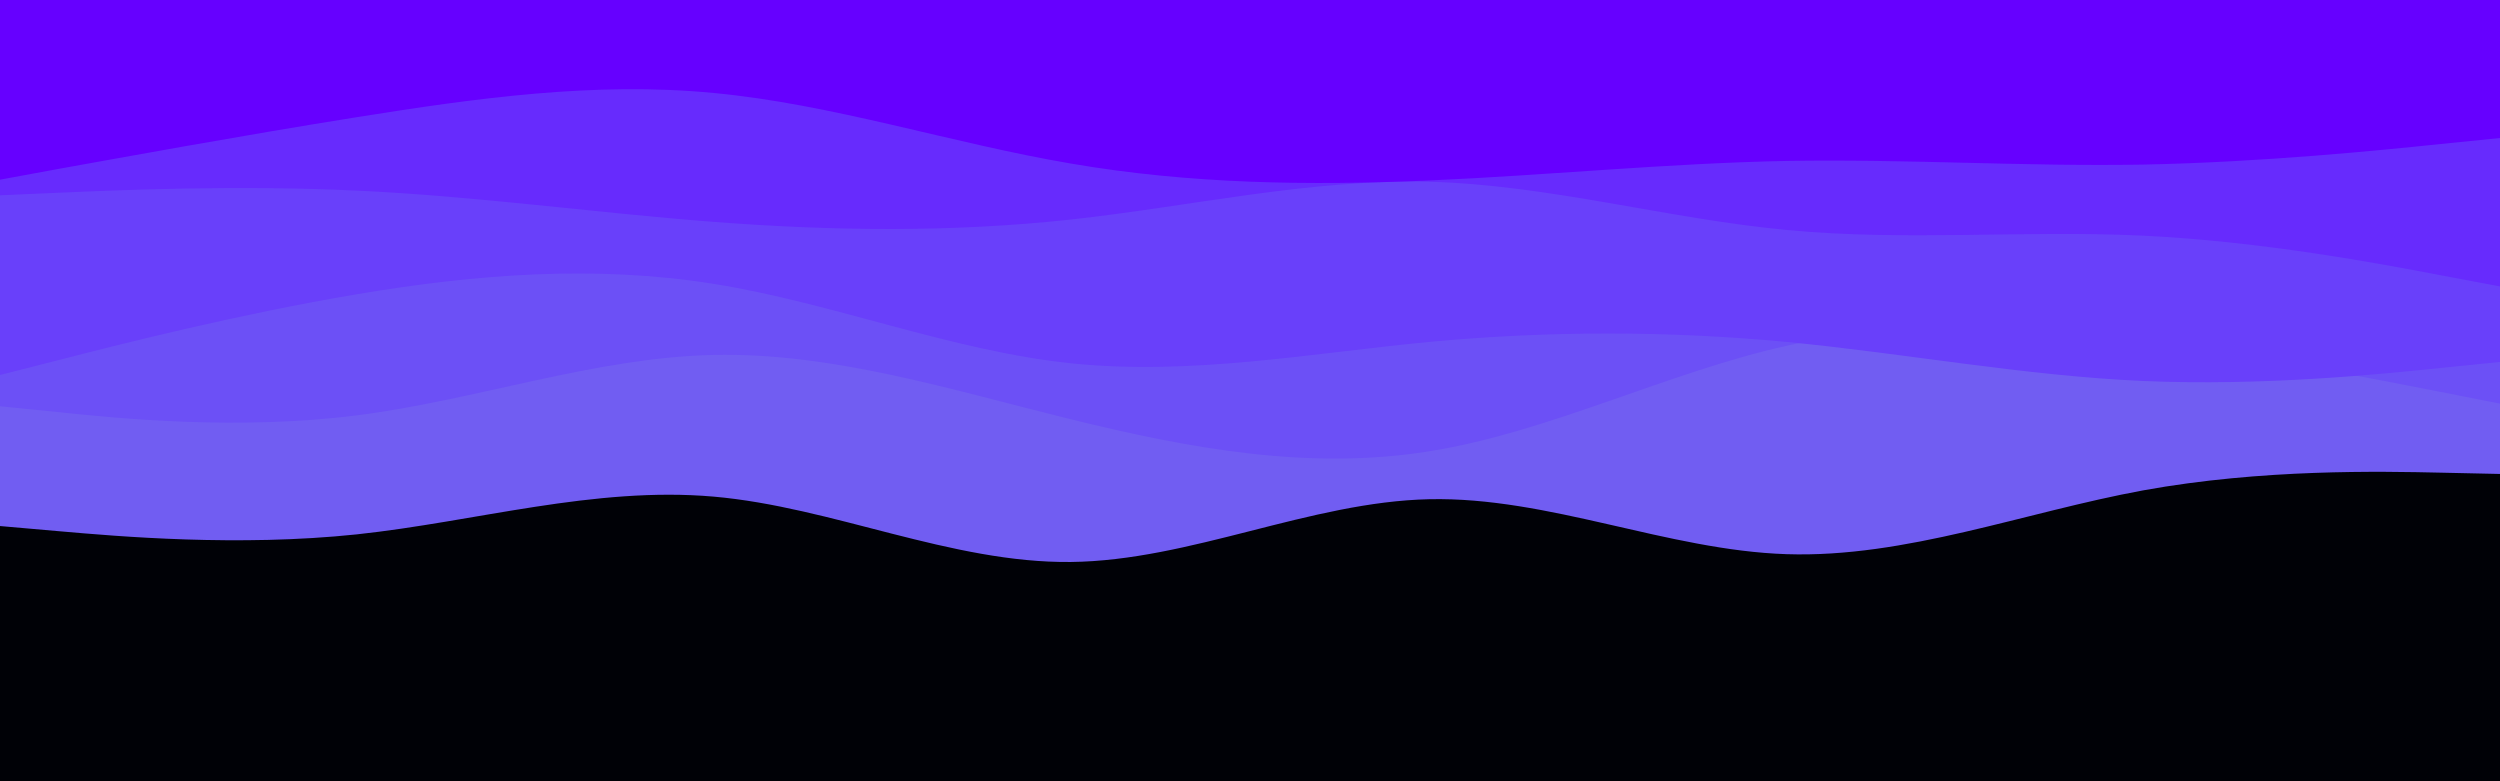 <svg id="visual" viewBox="0 0 960 300" width="960" height="300" xmlns="http://www.w3.org/2000/svg" xmlns:xlink="http://www.w3.org/1999/xlink" version="1.1"><rect x="0" y="0" width="960" height="300" fill="#000106"></rect><path d="M0 202L22.8 204C45.7 206 91.3 210 137 205.2C182.7 200.3 228.3 186.7 274 190.7C319.7 194.7 365.3 216.3 411.2 215.8C457 215.3 503 192.7 548.8 191.7C594.7 190.7 640.3 211.3 686 212.8C731.7 214.3 777.3 196.7 823 188.3C868.7 180 914.3 181 937.2 181.5L960 182L960 0L937.2 0C914.3 0 868.7 0 823 0C777.3 0 731.7 0 686 0C640.3 0 594.7 0 548.8 0C503 0 457 0 411.2 0C365.3 0 319.7 0 274 0C228.3 0 182.7 0 137 0C91.3 0 45.7 0 22.8 0L0 0Z" fill="#715df2"></path><path d="M0 156L22.8 158.3C45.7 160.7 91.3 165.3 137 159.5C182.7 153.7 228.3 137.3 274 136.3C319.7 135.3 365.3 149.7 411.2 161C457 172.3 503 180.7 548.8 173.3C594.7 166 640.3 143 686 132.8C731.7 122.7 777.3 125.3 823 131.2C868.7 137 914.3 146 937.2 150.5L960 155L960 0L937.2 0C914.3 0 868.7 0 823 0C777.3 0 731.7 0 686 0C640.3 0 594.7 0 548.8 0C503 0 457 0 411.2 0C365.3 0 319.7 0 274 0C228.3 0 182.7 0 137 0C91.3 0 45.7 0 22.8 0L0 0Z" fill="#6c50f6"></path><path d="M0 144L22.8 138.2C45.7 132.3 91.3 120.7 137 113C182.7 105.3 228.3 101.7 274 109C319.7 116.3 365.3 134.7 411.2 139.5C457 144.3 503 135.7 548.8 131.3C594.7 127 640.3 127 686 131.3C731.7 135.7 777.3 144.3 823 146.3C868.7 148.3 914.3 143.7 937.2 141.3L960 139L960 0L937.2 0C914.3 0 868.7 0 823 0C777.3 0 731.7 0 686 0C640.3 0 594.7 0 548.8 0C503 0 457 0 411.2 0C365.3 0 319.7 0 274 0C228.3 0 182.7 0 137 0C91.3 0 45.7 0 22.8 0L0 0Z" fill="#6940fa"></path><path d="M0 75L22.8 74C45.7 73 91.3 71 137 73.2C182.7 75.3 228.3 81.7 274 85.2C319.7 88.7 365.3 89.3 411.2 84.3C457 79.3 503 68.7 548.8 69.8C594.7 71 640.3 84 686 88.3C731.7 92.7 777.3 88.3 823 90.5C868.7 92.7 914.3 101.3 937.2 105.7L960 110L960 0L937.2 0C914.3 0 868.7 0 823 0C777.3 0 731.7 0 686 0C640.3 0 594.7 0 548.8 0C503 0 457 0 411.2 0C365.3 0 319.7 0 274 0C228.3 0 182.7 0 137 0C91.3 0 45.7 0 22.8 0L0 0Z" fill="#672bfd"></path><path d="M0 69L22.8 64.8C45.7 60.7 91.3 52.3 137 45C182.7 37.7 228.3 31.3 274 35.7C319.7 40 365.3 55 411.2 62.8C457 70.7 503 71.3 548.8 69.3C594.7 67.3 640.3 62.7 686 61.8C731.7 61 777.3 64 823 63.2C868.7 62.3 914.3 57.7 937.2 55.3L960 53L960 0L937.2 0C914.3 0 868.7 0 823 0C777.3 0 731.7 0 686 0C640.3 0 594.7 0 548.8 0C503 0 457 0 411.2 0C365.3 0 319.7 0 274 0C228.3 0 182.7 0 137 0C91.3 0 45.7 0 22.8 0L0 0Z" fill="#6600ff"></path></svg>